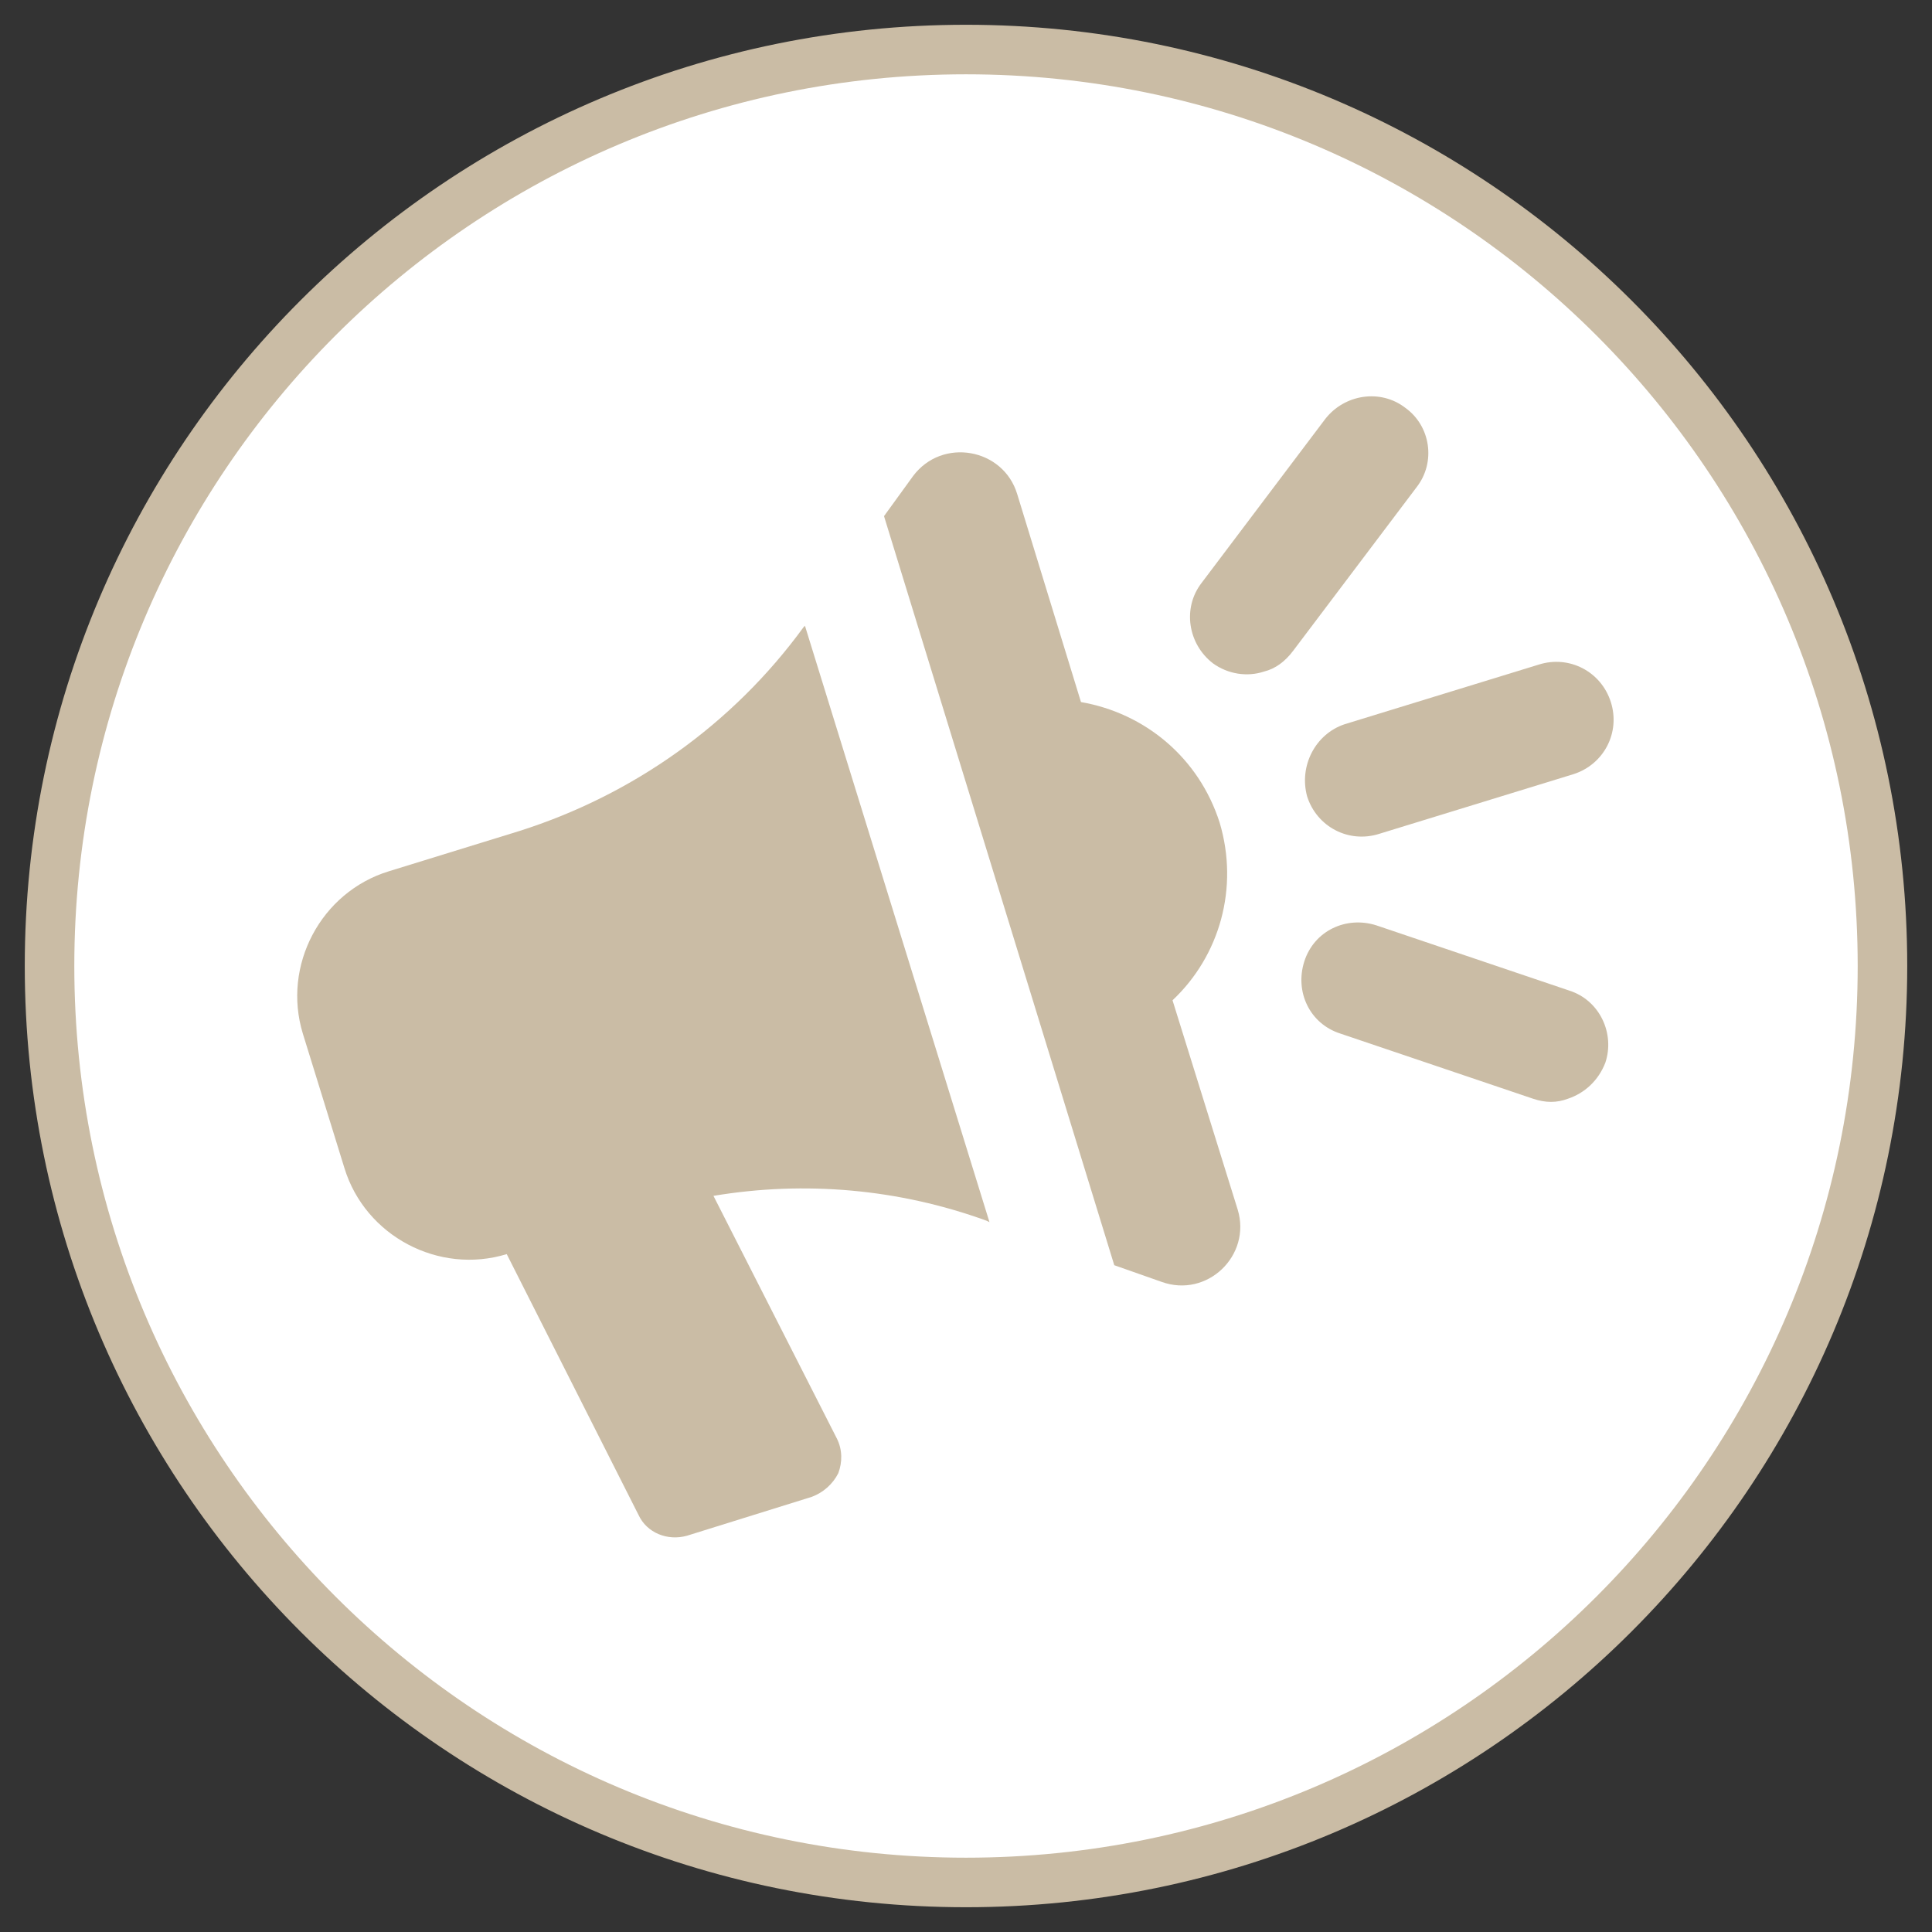 <svg width="39" height="39" viewBox="0 0 39 39" fill="none" xmlns="http://www.w3.org/2000/svg">
<rect x="0" y="0" width="39" height="39" fill="#333333" stroke="none"/>
<path fill-rule="evenodd" clip-rule="evenodd" d="M19.5 38C29.717 38 38 29.717 38 19.5C38 9.283 29.717 1 19.5 1C9.283 1 1 9.283 1 19.5C1 29.717 9.283 38 19.5 38Z" fill="white" stroke="#CABCA5"/>
<path d="M16.221 12.66C14.793 14.62 12.777 16.048 10.481 16.776L7.849 17.588C6.477 18.008 5.693 19.491 6.113 20.864L6.953 23.58C7.373 24.952 8.857 25.736 10.229 25.316L12.889 30.58C13.057 30.944 13.477 31.112 13.87 31L16.389 30.215C16.613 30.131 16.809 29.963 16.922 29.739C17.006 29.515 17.006 29.264 16.894 29.04L14.402 24.14C16.25 23.831 18.154 24 19.918 24.643L19.974 24.671L16.249 12.632L16.221 12.66Z" fill="#CABCA5"/>
<path d="M23.669 20.192C24.621 19.296 25.013 17.924 24.621 16.608C24.201 15.292 23.11 14.396 21.821 14.172L20.533 9.972C20.253 9.048 19.021 8.824 18.433 9.608L17.845 10.419L22.493 25.54L23.445 25.875C24.369 26.211 25.265 25.343 24.985 24.419L23.669 20.192Z" fill="#CABCA5"/>
<path d="M26.386 16.076C26.582 16.692 27.226 17.028 27.842 16.832L31.761 15.628C32.377 15.432 32.713 14.788 32.517 14.172C32.321 13.556 31.677 13.22 31.061 13.416L27.142 14.62C26.554 14.816 26.218 15.46 26.386 16.076Z" fill="#CABCA5"/>
<path d="M31.677 19.996L27.785 18.68C27.169 18.484 26.526 18.792 26.329 19.408C26.133 20.024 26.441 20.668 27.057 20.864L30.949 22.18C31.201 22.264 31.425 22.264 31.649 22.18C31.985 22.068 32.265 21.816 32.406 21.452C32.602 20.864 32.294 20.192 31.677 19.996Z" fill="#CABCA5"/>
<path d="M28.373 8.236C27.87 7.844 27.141 7.956 26.75 8.46L24.258 11.764C23.866 12.268 23.977 12.996 24.482 13.388C24.79 13.612 25.181 13.668 25.517 13.556C25.741 13.5 25.937 13.36 26.105 13.136L28.598 9.832C28.989 9.328 28.877 8.6 28.373 8.236L28.373 8.236Z" fill="#CABCA5"/>
</svg>
